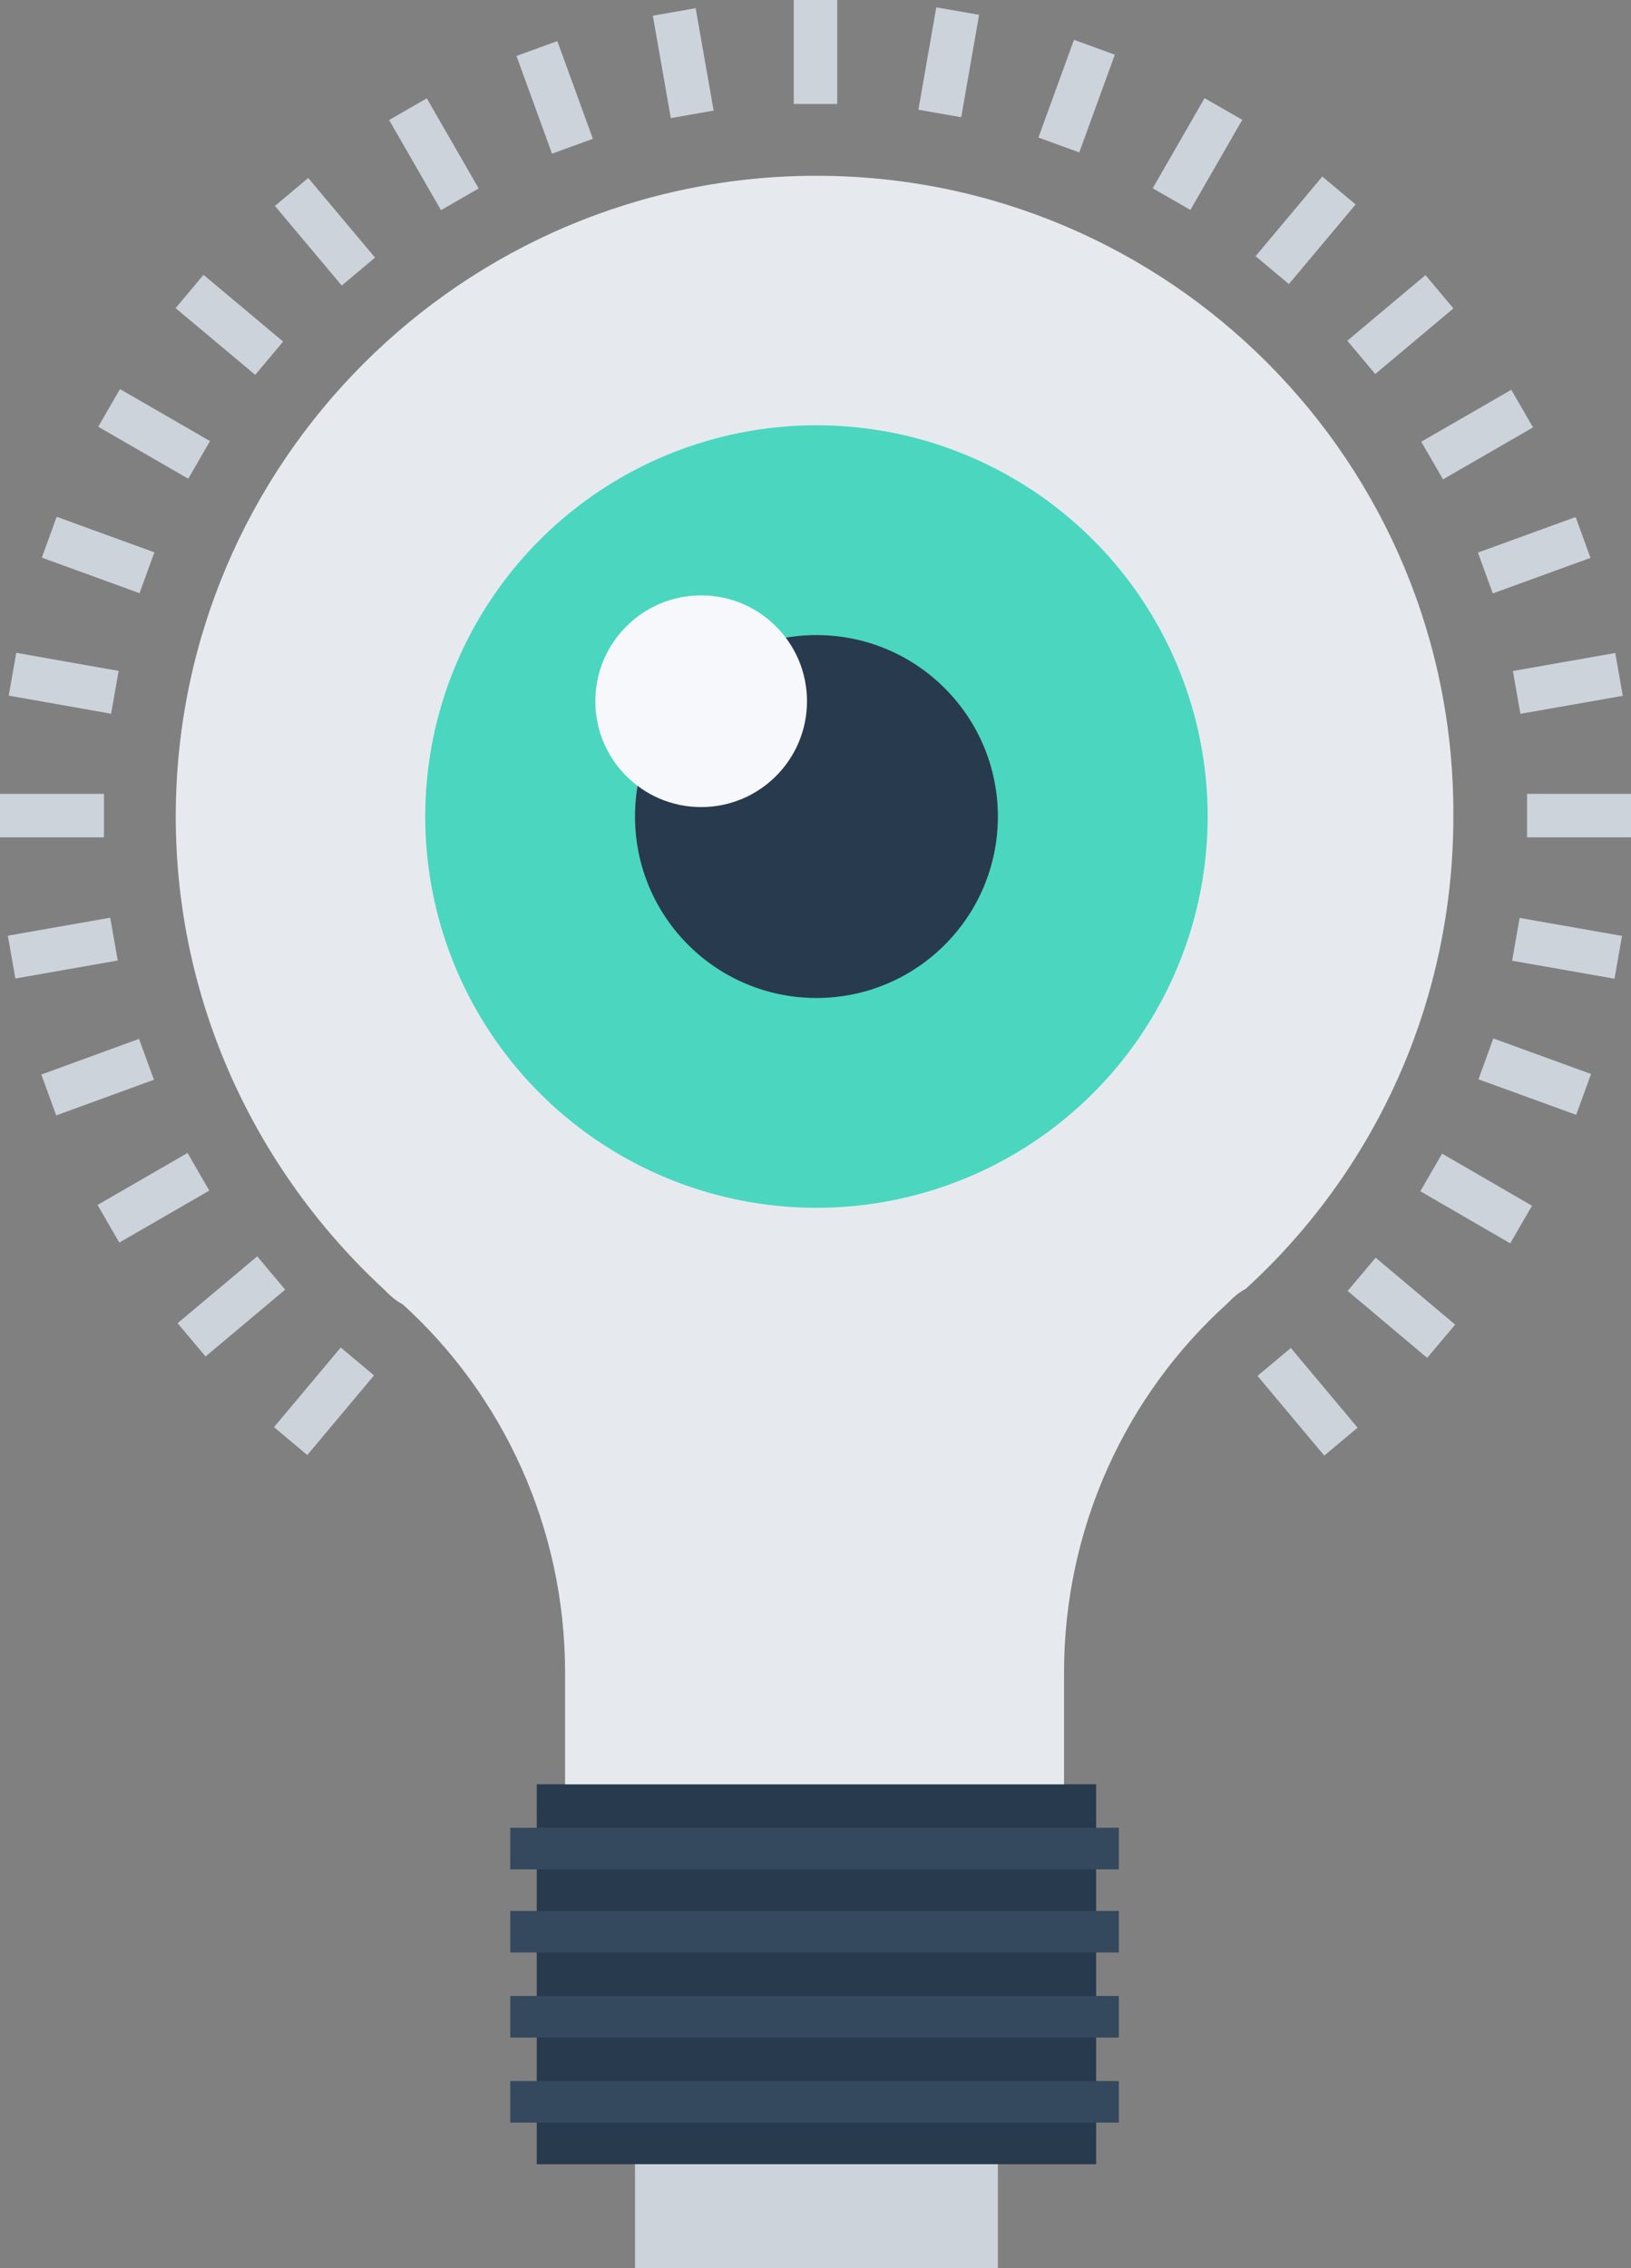 <?xml version="1.0" encoding="utf-8"?>
<!-- Generator: Adobe Illustrator 19.2.1, SVG Export Plug-In . SVG Version: 6.00 Build 0)  -->
<svg version="1.1" id="Layer_3" xmlns="http://www.w3.org/2000/svg" xmlns:xlink="http://www.w3.org/1999/xlink" x="0px" y="0px"
	 width="86.3px" height="120px" viewBox="0 0 86.3 120" style="enable-background:new 0 0 86.3 120;" xml:space="preserve">
<rect x="0" y="0" width="86.3" height="120" fill="#808080" stroke="none"/>
<style type="text/css">
	.st0{fill:#CDD3DA;}
	.st1{fill:#283A4D;}
	.st2{fill:#34495E;}
	.st3{fill:#E6EAEE;}
	.st4{fill:#4BD6C0;}
	.st5{fill:#F6F8FB;}
</style>
<g>
	<g>
		<g>
			<rect x="42" class="st0" width="2.3" height="5.5"/>
			
				<rect x="35" y="0.6" transform="matrix(0.985 -0.173 0.173 0.985 -3.571167e-02 6.295)" class="st0" width="2.3" height="5.5"/>
			
				<rect x="28.2" y="2.4" transform="matrix(0.94 -0.342 0.342 0.94 -9.367344e-04 10.349)" class="st0" width="2.3" height="5.5"/>
			
				<rect x="21.8" y="5.4" transform="matrix(0.867 -0.499 0.499 0.867 -1.006 12.546)" class="st0" width="2.3" height="5.5"/>
			<rect x="16" y="9.5" transform="matrix(0.766 -0.643 0.643 0.766 -3.818 13.906)" class="st0" width="2.3" height="5.5"/>
			<rect x="11" y="14.4" transform="matrix(0.642 -0.766 0.766 0.642 -8.801 15.483)" class="st0" width="2.3" height="5.5"/>
			<rect x="7" y="20.2" transform="matrix(0.5 -0.866 0.866 0.5 -15.795 18.539)" class="st0" width="2.3" height="5.5"/>
			<rect x="4" y="26.6" transform="matrix(0.342 -0.94 0.94 0.342 -24.159 24.166)" class="st0" width="2.3" height="5.5"/>
			
				<rect x="2.2" y="33.4" transform="matrix(0.174 -0.985 0.985 0.174 -32.821 33.159)" class="st0" width="2.3" height="5.5"/>
			<rect x="0.6" y="49" transform="matrix(0.985 -0.173 0.173 0.985 -8.653 1.342)" class="st0" width="5.5" height="2.3"/>
			<rect x="2.4" y="55.8" transform="matrix(0.94 -0.343 0.343 0.94 -19.209 5.221)" class="st0" width="5.5" height="2.3"/>
			
				<rect x="5.4" y="62.2" transform="matrix(0.866 -0.5 0.5 0.866 -30.615 12.584)" class="st0" width="5.5" height="2.3"/>
			<rect x="9.5" y="68" transform="matrix(0.766 -0.643 0.643 0.766 -41.604 24.026)" class="st0" width="5.5" height="2.3"/>
			
				<rect x="14.4" y="73" transform="matrix(0.642 -0.766 0.766 0.642 -50.665 39.669)" class="st0" width="5.5" height="2.3"/>
			<rect x="68" y="71.4" transform="matrix(0.767 -0.642 0.642 0.767 -31.457 61.685)" class="st0" width="2.3" height="5.5"/>
			
				<rect x="73" y="66.4" transform="matrix(0.644 -0.765 0.765 0.644 -26.501 81.382)" class="st0" width="2.3" height="5.5"/>
			<rect x="77" y="60.6" transform="matrix(0.501 -0.865 0.865 0.501 -15.844 99.269)" class="st0" width="2.3" height="5.5"/>
			
				<rect x="80" y="54.3" transform="matrix(0.342 -0.94 0.94 0.342 -0.173 113.731)" class="st0" width="2.3" height="5.5"/>
			
				<rect x="81.8" y="47.4" transform="matrix(0.173 -0.985 0.985 0.173 19.169 123.202)" class="st0" width="2.3" height="5.5"/>
			<rect x="80.2" y="35" transform="matrix(0.985 -0.173 0.173 0.985 -5.002 14.899)" class="st0" width="5.5" height="2.3"/>
			
				<rect x="78.4" y="28.2" transform="matrix(0.94 -0.342 0.342 0.94 -5.14 29.54)" class="st0" width="5.5" height="2.3"/>
			
				<rect x="75.4" y="21.8" transform="matrix(0.866 -0.5 0.5 0.866 -0.994 42.192)" class="st0" width="5.5" height="2.3"/>
			<rect x="71.4" y="16" transform="matrix(0.766 -0.643 0.643 0.766 6.308 51.681)" class="st0" width="5.4" height="2.3"/>
			<rect x="66.4" y="11" transform="matrix(0.642 -0.766 0.766 0.642 15.381 57.354)" class="st0" width="5.5" height="2.3"/>
			<rect x="60.6" y="7" transform="matrix(0.499 -0.867 0.867 0.499 24.684 59.008)" class="st0" width="5.5" height="2.3"/>
			<rect x="54.3" y="4" transform="matrix(0.342 -0.94 0.94 0.342 32.615 56.951)" class="st0" width="5.5" height="2.3"/>
			
				<rect x="47.5" y="2.2" transform="matrix(0.172 -0.985 0.985 0.172 38.258 52.215)" class="st0" width="5.5" height="2.3"/>
			<rect x="80.8" y="42" class="st0" width="5.5" height="2.3"/>
			<rect y="42" class="st0" width="5.5" height="2.3"/>
		</g>
	</g>
	<g>
		<rect x="28.4" y="94.4" class="st1" width="29.6" height="20.1"/>
		<rect x="27" y="96.7" class="st2" width="32.2" height="2.2"/>
		<rect x="27" y="101.1" class="st2" width="32.2" height="2.2"/>
		<rect x="27" y="105.6" class="st2" width="32.2" height="2.2"/>
		<rect x="27" y="110.1" class="st2" width="32.2" height="2.2"/>
		<rect x="33.6" y="114.5" class="st0" width="19.2" height="5.5"/>
	</g>
	<path class="st3" d="M43.2,9.3C24.5,9.3,9.3,24.5,9.3,43.2c0,9.9,4.3,18.8,11,25c0.3,0.3,0.6,0.6,1,0.8c5.3,4.8,8.6,11.8,8.6,19.5
		v5.9h13.2h13.2v-5.9c0-7.7,3.3-14.7,8.6-19.5c0.3-0.3,0.6-0.6,1-0.8c6.8-6.2,11-15.1,11-25C77,24.5,61.9,9.3,43.2,9.3z"/>
	<g>
		<circle class="st4" cx="43.2" cy="43.2" r="20.7"/>
		<circle class="st1" cx="43.2" cy="43.2" r="9.6"/>
		<circle class="st5" cx="37.1" cy="37.1" r="5.6"/>
	</g>
</g>
</svg>
